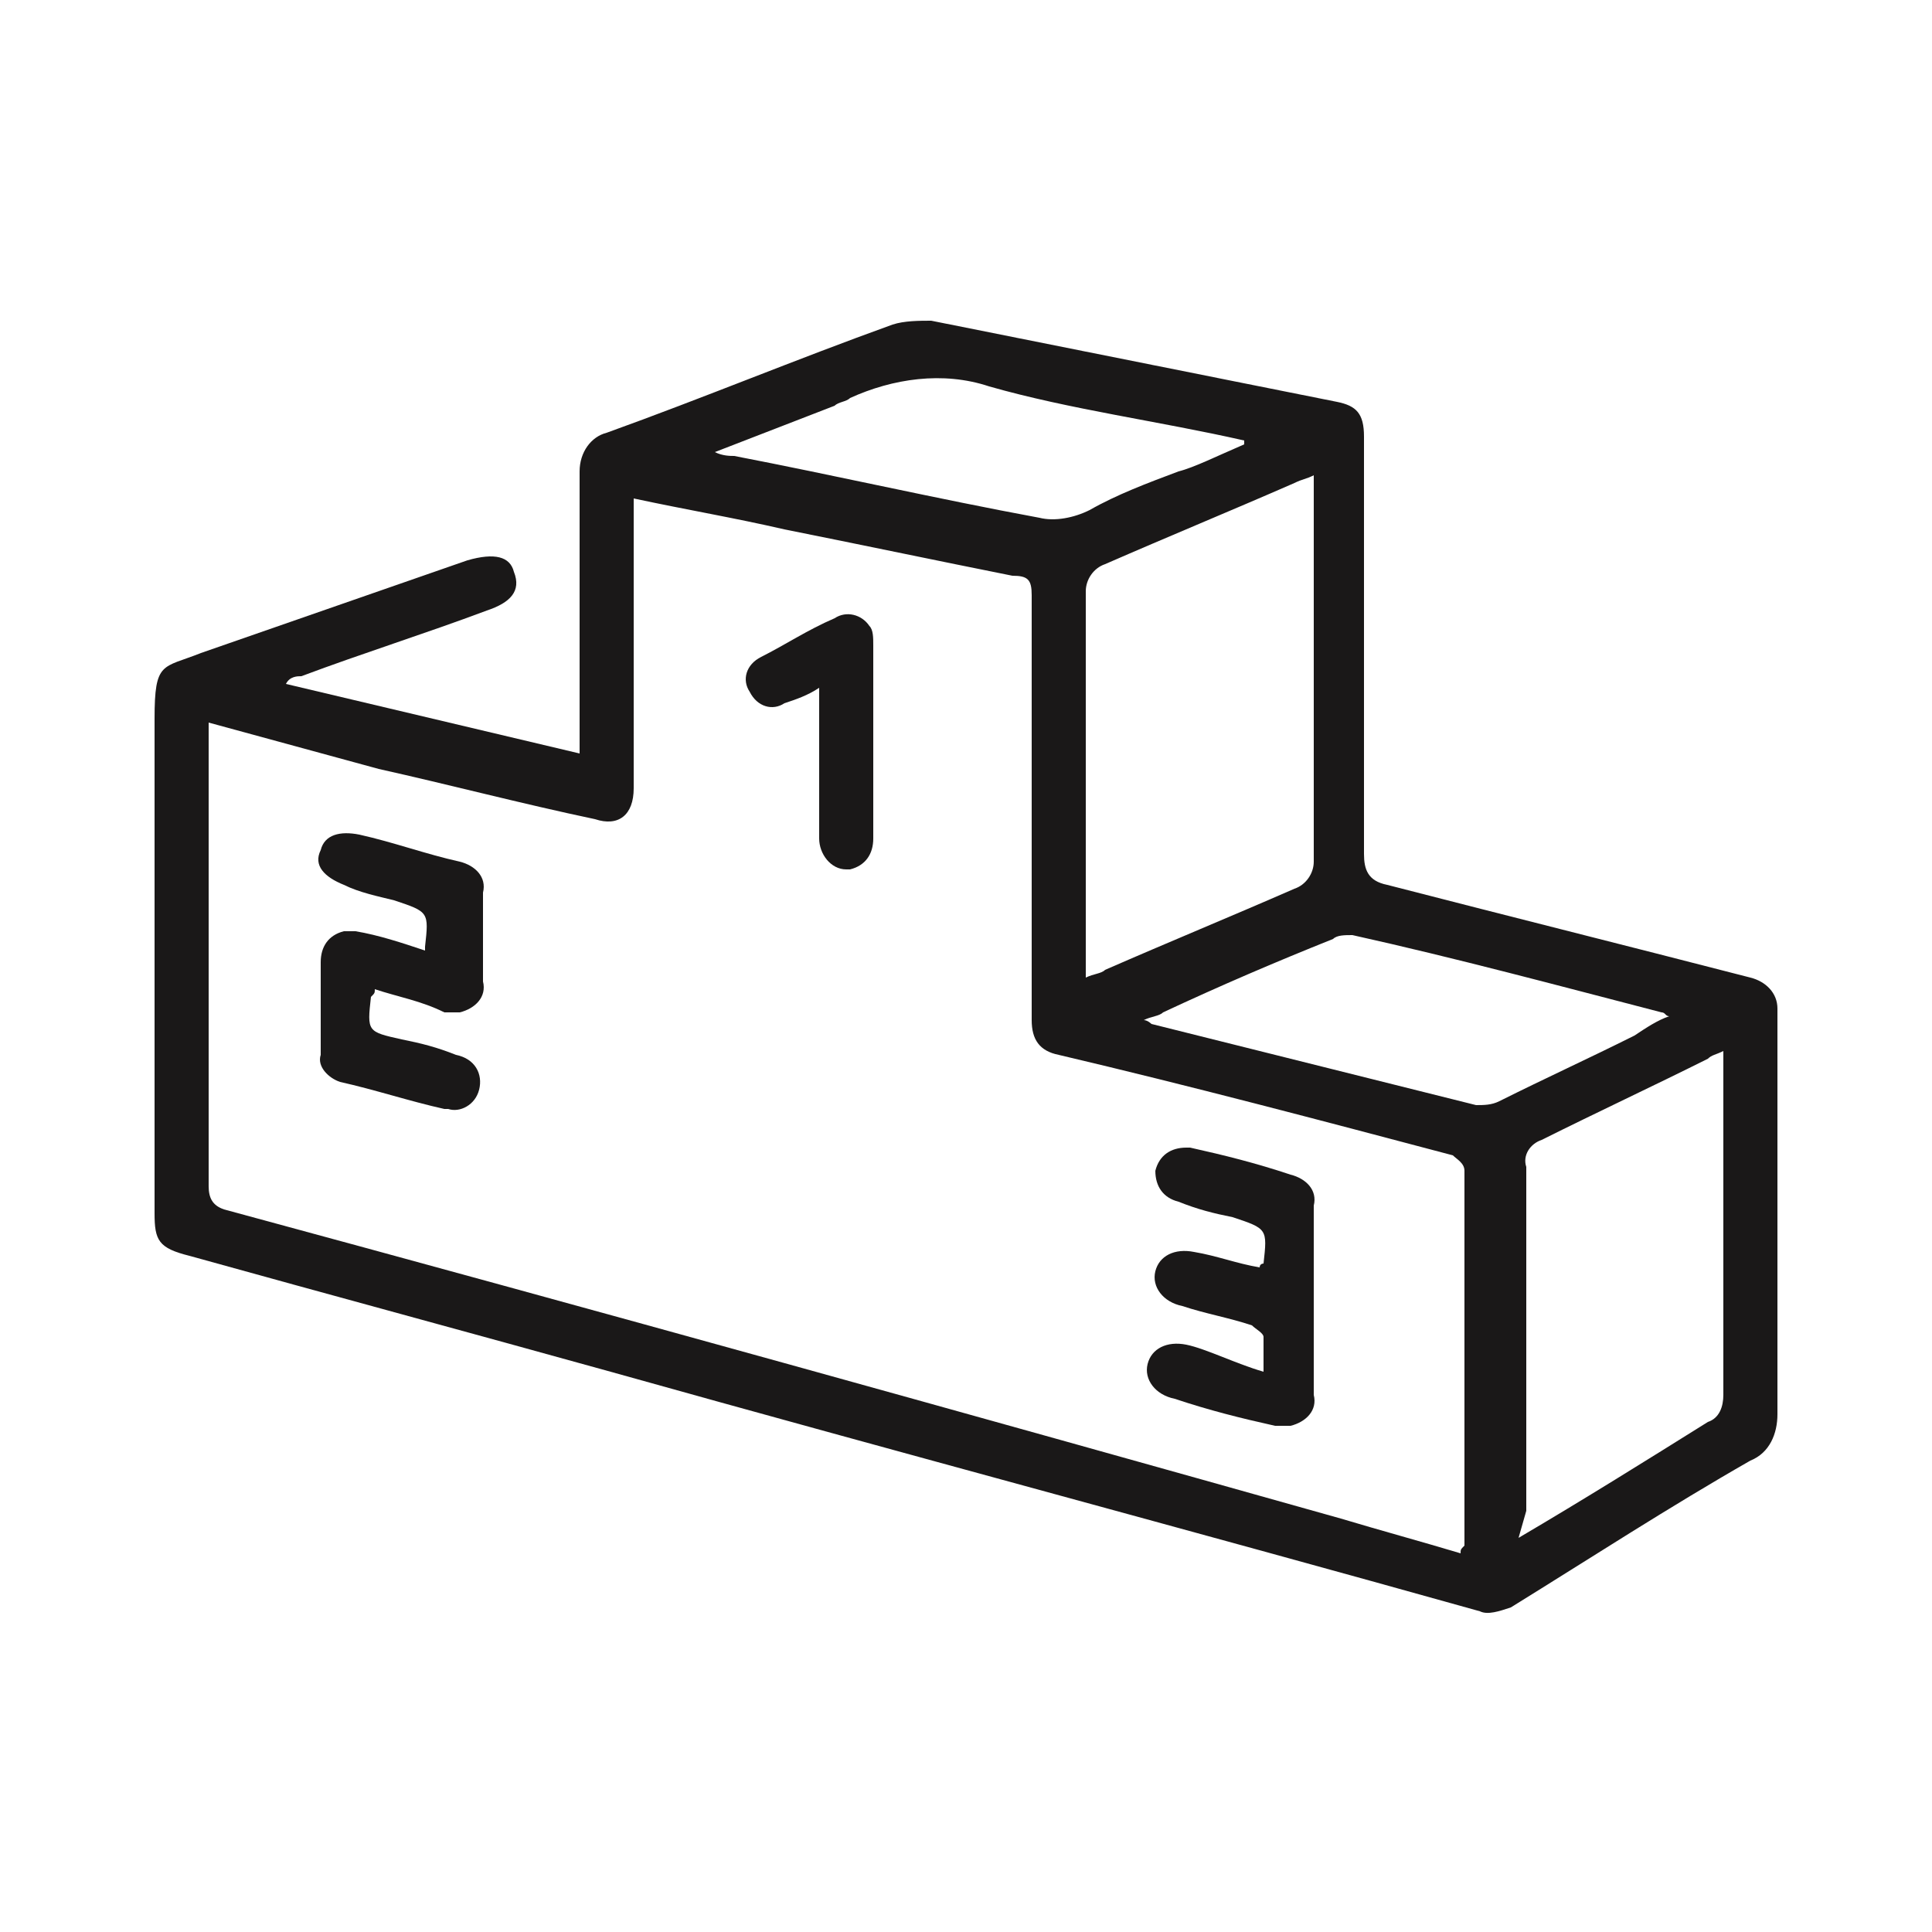 <?xml version="1.0" encoding="utf-8"?>
<!-- Generator: Adobe Illustrator 27.8.0, SVG Export Plug-In . SVG Version: 6.00 Build 0)  -->
<svg version="1.1" id="Layer_1" xmlns="http://www.w3.org/2000/svg" xmlns:xlink="http://www.w3.org/1999/xlink" x="0px" y="0px"
	 viewBox="0 0 50 50" style="enable-background:new 0 0 50 50;" xml:space="preserve">
<style type="text/css">
	.st0{clip-path:url(#SVGID_00000096746665551048955780000005022127893736444312_);}
	.st1{fill:#1A1818;}
</style>
<g id="Group_12526" transform="translate(0 0)">
	<g>
		<defs>
			<rect id="SVGID_1_" x="4" y="8.3" width="42" height="33.5"/>
		</defs>
		<clipPath id="SVGID_00000163795518701324501810000002989419855553767809_">
			<use xlink:href="#SVGID_1_"  style="overflow:visible;"/>
		</clipPath>
		
			<g id="Group_12525" transform="translate(0 0)" style="clip-path:url(#SVGID_00000163795518701324501810000002989419855553767809_);">
			<path id="Path_12488" class="st1" d="M7.4,17.7l7.6,1.8c0-0.2,0-0.4,0-0.5c0-2.3,0-4.5,0-6.8c0-0.5,0.3-0.9,0.7-1
				c2.5-0.9,4.9-1.9,7.4-2.8c0.3-0.1,0.7-0.1,1-0.1c3.5,0.7,7,1.4,10.5,2.1c0.5,0.1,0.7,0.3,0.7,0.9c0,3.6,0,7.2,0,10.8
				c0,0.4,0.1,0.7,0.6,0.8c3.1,0.8,6.3,1.6,9.4,2.4c0.4,0.1,0.7,0.4,0.7,0.8c0,3.5,0,7,0,10.5c0,0.5-0.2,1-0.7,1.2
				c-2.1,1.2-4.1,2.5-6.2,3.8c-0.3,0.1-0.6,0.2-0.8,0.1c-7.5-2.1-15-4.1-22.5-6.2c-3.6-1-7.3-2-10.9-3C4.1,32.3,4,32.1,4,31.4
				c0-4.3,0-8.5,0-12.8c0-1.5,0.2-1.3,1.2-1.7c2.3-0.8,4.6-1.6,6.9-2.4c0.7-0.2,1.1-0.1,1.2,0.3c0.2,0.5-0.1,0.8-0.7,1
				c-1.6,0.6-3.2,1.1-4.8,1.7C7.7,17.5,7.5,17.5,7.4,17.7C7.4,17.6,7.4,17.7,7.4,17.7 M5.4,18.7c0,0.2,0,0.4,0,0.5
				c0,3.8,0,7.7,0,11.5c0,0.3,0.1,0.5,0.4,0.6c9.6,2.6,19.3,5.3,28.9,8c1,0.3,2.1,0.6,3.1,0.9c0-0.1,0-0.1,0.1-0.2
				c0-3.2,0-6.5,0-9.7c0-0.2-0.2-0.3-0.3-0.4c-3.4-0.9-6.8-1.8-10.2-2.6c-0.5-0.1-0.7-0.4-0.7-0.9c0-3.7,0-7.3,0-11
				c0-0.4-0.1-0.5-0.5-0.5c-2-0.4-3.9-0.8-5.9-1.2c-1.3-0.3-2.5-0.5-3.9-0.8v0.6c0,2.3,0,4.6,0,6.9c0,0.7-0.4,1-1,0.8
				c-1.9-0.4-3.8-0.9-5.6-1.3L5.4,18.7 M34,12.3c-0.2,0.1-0.3,0.1-0.5,0.2c-1.6,0.7-3.3,1.4-4.9,2.1c-0.3,0.1-0.5,0.4-0.5,0.7
				c0,3.2,0,6.4,0,9.6c0,0.1,0,0.3,0,0.4c0.2-0.1,0.4-0.1,0.5-0.2c1.6-0.7,3.3-1.4,4.9-2.1c0.3-0.1,0.5-0.4,0.5-0.7
				c0-3.2,0-6.4,0-9.6C34,12.6,34,12.5,34,12.3 M39.3,39.8c1.7-1,3.3-2,4.9-3c0.3-0.1,0.4-0.4,0.4-0.7c0-2.8,0-5.6,0-8.4
				c0-0.2,0-0.3,0-0.5c-0.2,0.1-0.3,0.1-0.4,0.2c-1.4,0.7-2.9,1.4-4.3,2.1c-0.3,0.1-0.5,0.4-0.4,0.7c0,3,0,6,0,8.9L39.3,39.8
				 M43.2,26.3c-0.1,0-0.1-0.1-0.2-0.1c-2.7-0.7-5.3-1.4-8-2c-0.2,0-0.4,0-0.5,0.1c-1.5,0.6-2.9,1.2-4.4,1.9
				c-0.1,0.1-0.3,0.1-0.5,0.2c0.1,0,0.2,0.1,0.2,0.1c2.8,0.7,5.6,1.4,8.4,2.1c0.2,0,0.4,0,0.6-0.1c1.2-0.6,2.3-1.1,3.5-1.7
				C42.6,26.6,42.9,26.4,43.2,26.3 M32.2,11.5l0-0.1c-2.2-0.5-4.5-0.8-6.6-1.4c-1.2-0.4-2.5-0.2-3.6,0.3c-0.1,0.1-0.3,0.1-0.4,0.2
				l-3.1,1.2c0.2,0.1,0.4,0.1,0.5,0.1c2.6,0.5,5.2,1.1,7.9,1.6c0.4,0.1,0.9,0,1.3-0.2c0.7-0.4,1.5-0.7,2.3-1
				C30.9,12.1,31.5,11.8,32.2,11.5"/>
			<path id="Path_12489" class="st1" d="M9.7,25.6c0,0.1,0,0.1-0.1,0.2c-0.1,0.9-0.1,0.9,0.8,1.1c0.5,0.1,0.9,0.2,1.4,0.4
				c0.5,0.1,0.7,0.5,0.6,0.9c-0.1,0.4-0.5,0.6-0.8,0.5c0,0-0.1,0-0.1,0c-0.9-0.2-1.8-0.5-2.7-0.7c-0.3-0.1-0.6-0.4-0.5-0.7
				c0-0.8,0-1.6,0-2.4c0-0.4,0.2-0.7,0.6-0.8c0.1,0,0.2,0,0.3,0c0.6,0.1,1.2,0.3,1.8,0.5c0,0,0-0.1,0-0.1c0.1-0.9,0.1-0.9-0.8-1.2
				c-0.4-0.1-0.9-0.2-1.3-0.4c-0.5-0.2-0.8-0.5-0.6-0.9c0.1-0.4,0.5-0.5,1-0.4c0.9,0.2,1.7,0.5,2.6,0.7c0.4,0.1,0.7,0.4,0.6,0.8
				c0,0.8,0,1.6,0,2.3c0.1,0.4-0.2,0.7-0.6,0.8c-0.1,0-0.3,0-0.4,0C10.9,25.9,10.3,25.8,9.7,25.6"/>
			<path id="Path_12490" class="st1" d="M32.7,35.5c0-0.3,0-0.6,0-0.9c0-0.1-0.2-0.2-0.3-0.3c-0.6-0.2-1.2-0.3-1.8-0.5
				c-0.5-0.1-0.8-0.5-0.7-0.9c0.1-0.4,0.5-0.6,1-0.5c0.6,0.1,1.1,0.3,1.7,0.4c0-0.1,0.1-0.1,0.1-0.1c0.1-0.9,0.1-0.9-0.8-1.2
				c-0.5-0.1-0.9-0.2-1.4-0.4c-0.4-0.1-0.6-0.4-0.6-0.8c0.1-0.4,0.4-0.6,0.8-0.6c0,0,0.1,0,0.1,0c0.9,0.2,1.7,0.4,2.6,0.7
				c0.4,0.1,0.7,0.4,0.6,0.8c0,1.6,0,3.3,0,4.9c0.1,0.4-0.2,0.7-0.6,0.8c-0.1,0-0.2,0-0.4,0c-0.9-0.2-1.7-0.4-2.6-0.7
				c-0.5-0.1-0.8-0.5-0.7-0.9s0.5-0.6,1-0.5S32,35.3,32.7,35.5"/>
			<path id="Path_12491" class="st1" d="M21.2,17.8c-0.3,0.2-0.6,0.3-0.9,0.4c-0.3,0.2-0.7,0.1-0.9-0.3c0,0,0,0,0,0
				c-0.2-0.3-0.1-0.7,0.3-0.9c0,0,0,0,0,0c0.6-0.3,1.2-0.7,1.9-1c0.3-0.2,0.7-0.1,0.9,0.2c0.1,0.1,0.1,0.3,0.1,0.5c0,1.7,0,3.3,0,5
				c0,0.4-0.2,0.7-0.6,0.8c0,0-0.1,0-0.1,0c-0.4,0-0.7-0.4-0.7-0.8c0,0,0,0,0-0.1c0-1.1,0-2.2,0-3.3C21.2,18.1,21.2,18,21.2,17.8"/>
		</g>
	</g>
</g>
</svg>
